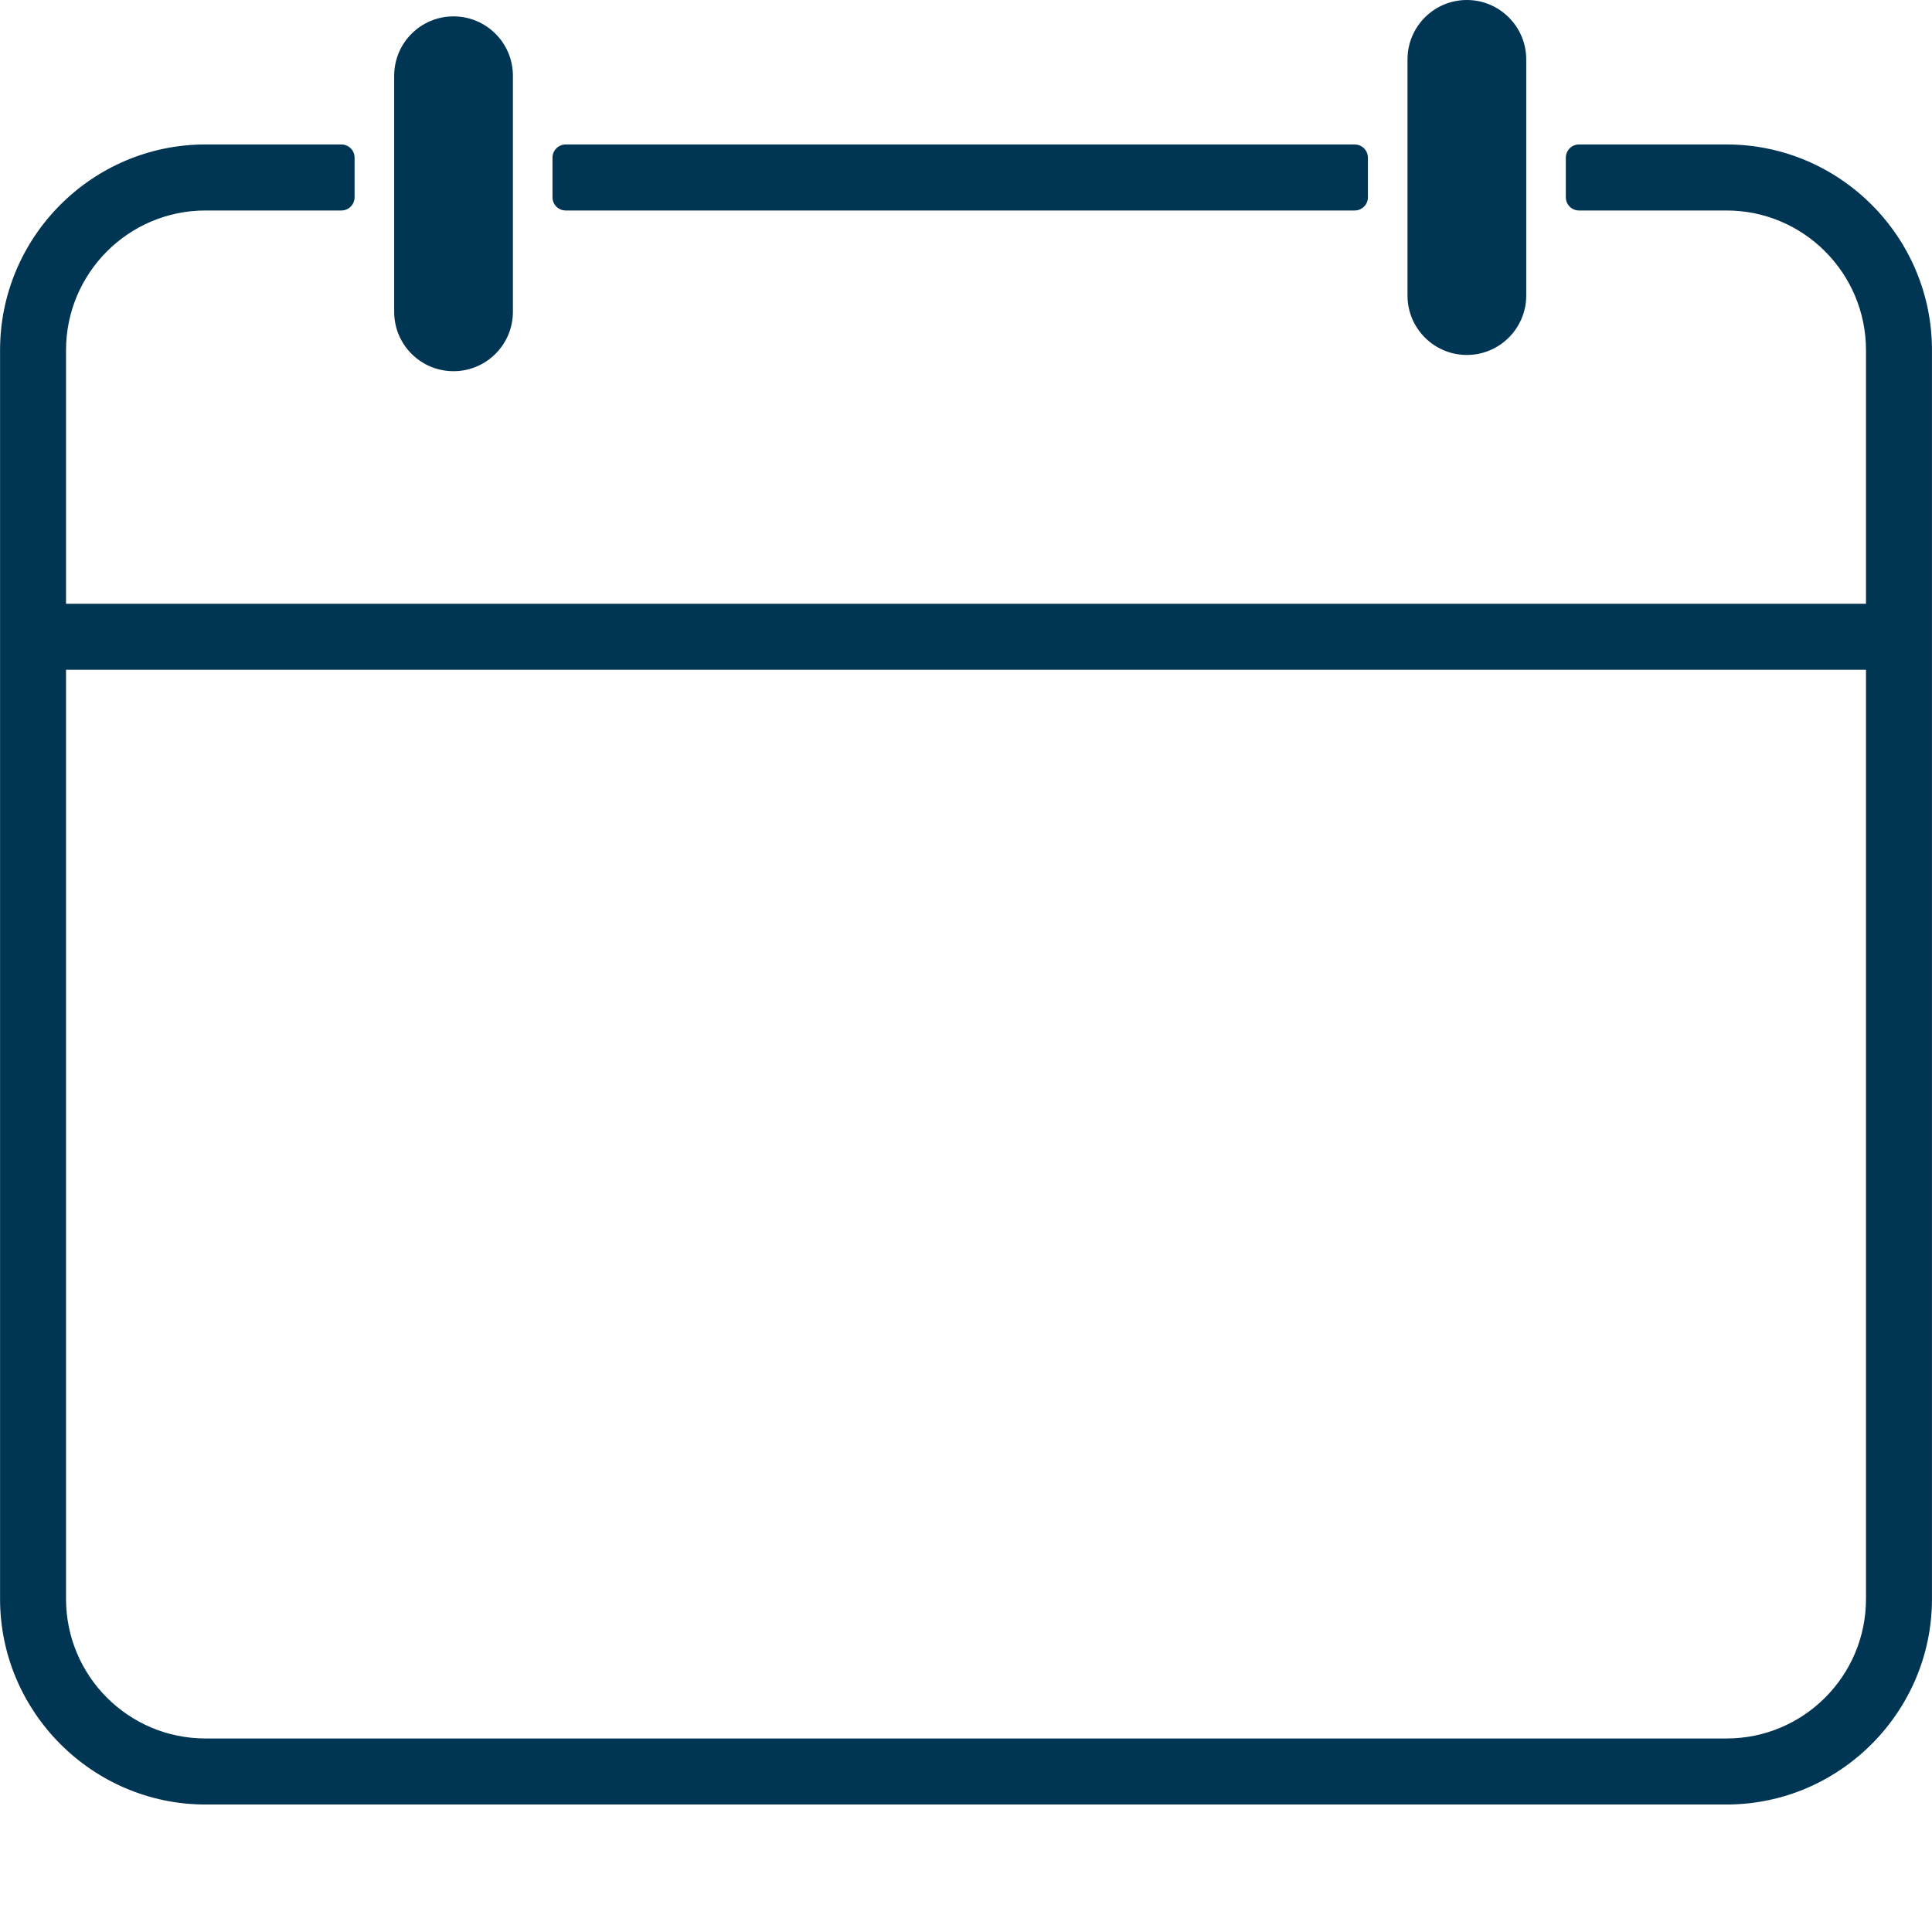 <svg xmlns="http://www.w3.org/2000/svg" xmlns:xlink="http://www.w3.org/1999/xlink" width="500" zoomAndPan="magnify" viewBox="0 0 375 375" height="500" preserveAspectRatio="xMidYMid meet" version="1.0"><defs><clipPath id="32ea4ba3e0"><path d="M 0.012 28.012 L 374.992 28.012 L 374.992 350.25 L 0.012 350.25 Z M 0.012 28.012 " clip-rule="nonzero"/></clipPath></defs><path fill="#003554" d="M 109.801 40.855 L 262.949 40.855 C 264.363 40.855 265.512 39.711 265.512 38.293 L 265.512 30.605 C 265.512 29.191 264.363 28.043 262.949 28.043 L 109.801 28.043 C 108.387 28.043 107.238 29.191 107.238 30.605 L 107.238 38.293 C 107.238 39.711 108.387 40.855 109.801 40.855 " fill-opacity="1" fill-rule="nonzero"/><g clip-path="url(#32ea4ba3e0)"><path fill="#003554" d="M 335.121 337.438 L 39.887 337.438 C 24.934 337.438 12.816 325.309 12.816 310.348 L 12.816 130.004 L 362.188 130.004 L 362.188 310.348 C 362.188 325.309 350.07 337.438 335.121 337.438 Z M 335.121 28.039 L 306.484 28.039 C 305.07 28.039 303.926 29.188 303.926 30.605 L 303.926 38.293 C 303.926 39.707 305.07 40.855 306.484 40.855 L 335.121 40.855 C 350.051 40.855 362.188 53.004 362.188 67.977 L 362.188 117.188 L 12.816 117.188 L 12.816 67.977 C 12.816 53.004 24.953 40.855 39.887 40.855 L 66.262 40.855 C 67.68 40.855 68.824 39.707 68.824 38.293 L 68.824 30.605 C 68.824 29.188 67.68 28.039 66.262 28.039 L 39.887 28.039 C 17.91 28.039 0.012 45.957 0.012 67.977 L 0.012 310.348 C 0.012 332.297 17.953 350.254 39.887 350.254 L 335.121 350.254 C 357.051 350.254 374.996 332.297 374.996 310.348 L 374.996 67.977 C 374.996 45.957 357.094 28.039 335.121 28.039 " fill-opacity="1" fill-rule="nonzero"/></g><path fill="#003554" d="M 88.031 72.051 C 94.383 72.051 99.555 66.898 99.555 60.516 L 99.555 14.715 C 99.555 8.332 94.383 3.18 88.031 3.18 C 81.656 3.18 76.508 8.332 76.508 14.715 L 76.508 60.516 C 76.508 66.898 81.656 72.051 88.031 72.051 " fill-opacity="1" fill-rule="nonzero"/><path fill="#003554" d="M 284.719 68.898 C 291.07 68.898 296.242 63.719 296.242 57.363 L 296.242 11.531 C 296.242 5.176 291.07 0 284.719 0 C 278.34 0 273.195 5.176 273.195 11.531 L 273.195 57.363 C 273.195 63.719 278.34 68.898 284.719 68.898 " fill-opacity="1" fill-rule="nonzero"/></svg>